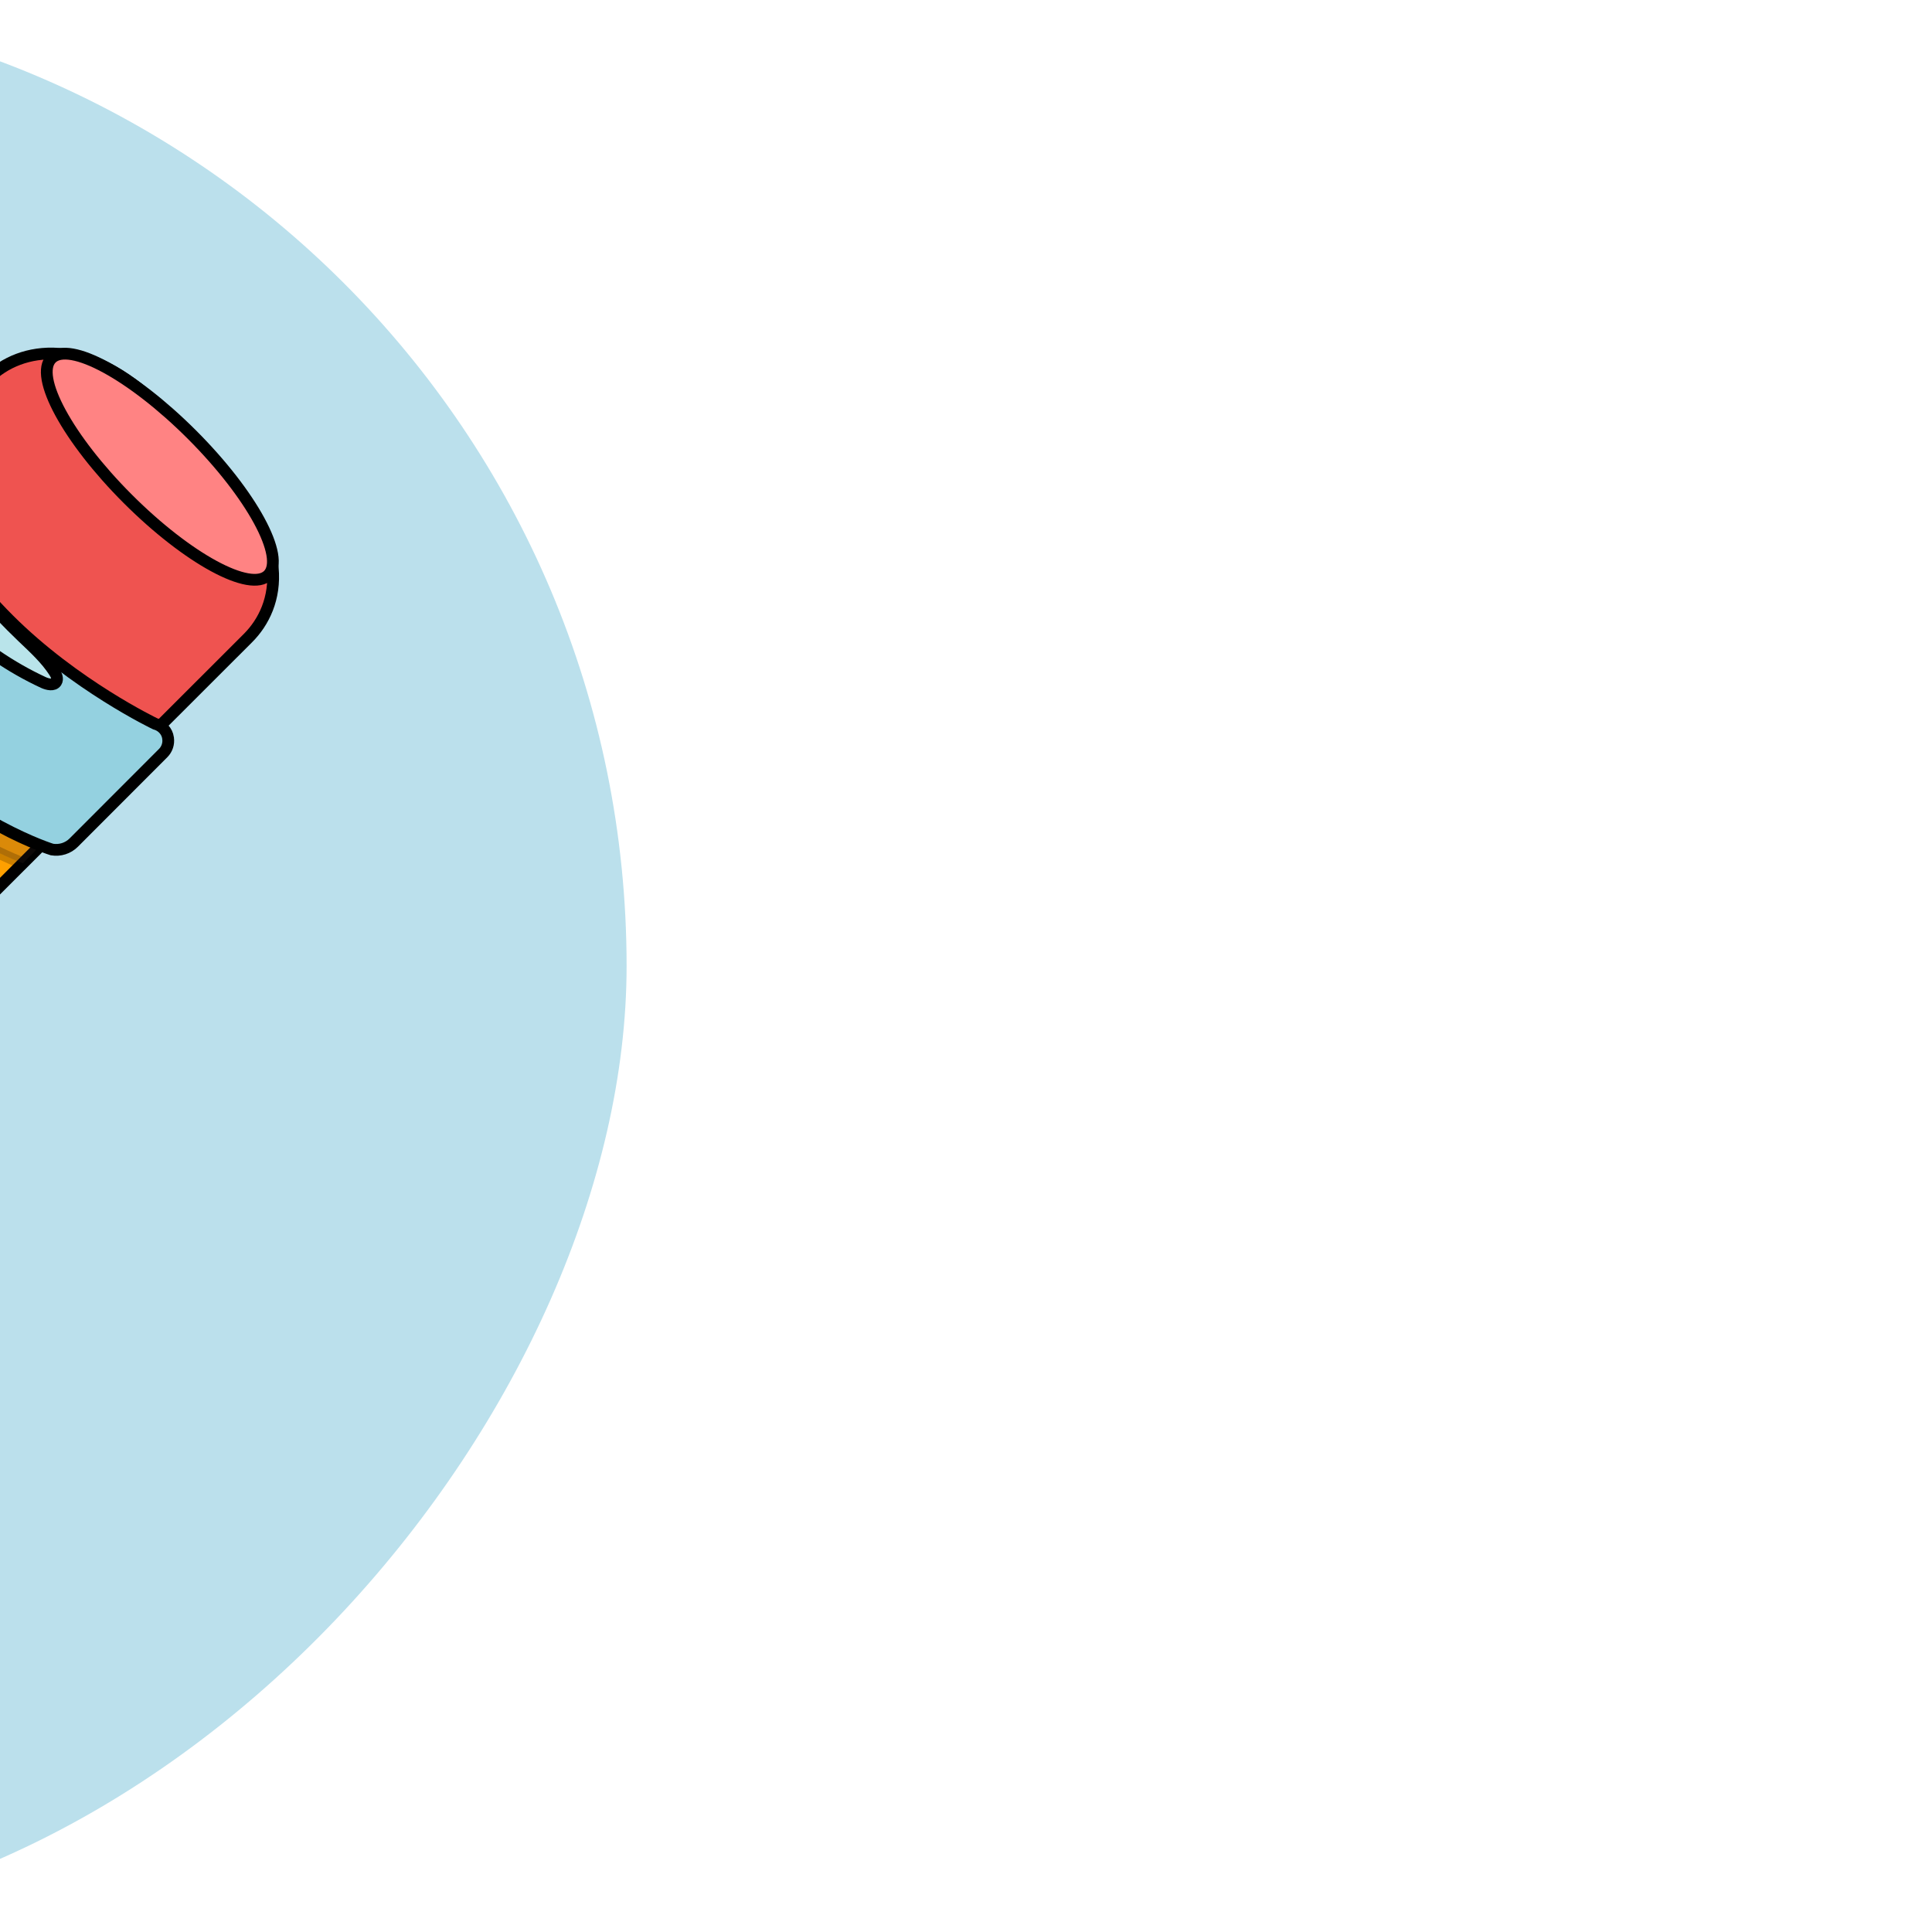 <svg width="256px" height="256px" viewBox="-30.72 -30.72 189.44 189.44" xmlns="http://www.w3.org/2000/svg" xmlns:xlink="http://www.w3.org/1999/xlink" aria-hidden="true" role="img" class="iconify iconify--noto" preserveAspectRatio="xMidYMid meet" fill="#000000" transform="matrix(-1, 0, 0, 1, 0, 0)" stroke="#000000" stroke-width="1.152"><g id="SVGRepo_bgCarrier" stroke-width="0" transform="translate(0,0), scale(1)"><rect x="-30.72" y="-30.72" width="189.44" height="189.44" rx="94.72" fill="#bbe0ec" strokewidth="0"></rect></g><g id="SVGRepo_tracerCarrier" stroke-linecap="round" stroke-linejoin="round" stroke="#CCCCCC" stroke-width="0.768"></g><g id="SVGRepo_iconCarrier"> <path d="M123.87 118.8l-6.18-16.49l-4.25-11.35c-.96-2.93-1.14-4.14-2.77-5.77L98.85 73.37L73.39 98.83l11.83 11.83c.97.97 2.83 1.8 5.76 2.76l11.35 4.25l16.49 6.18c3.11 1.01 6.06-1.94 5.05-5.05z" fill="#ffecb3"> </path> <g fill="none"> <path d="M85.65 106.83l-.03-.03l.03.03z"> </path> <path d="M106.8 85.6l.21.21c-.07-.07-.12-.16-.19-.23l-.02.02z"> </path> </g> <path d="M118.82 123.85l-13.66-5.12s5.64-.32 9.45-4.13c3.81-3.81 4.14-9.46 4.14-9.46l5.12 13.66c1.01 3.11-1.94 6.06-5.05 5.05z" fill="#616161"> </path> <path d="M43.18 17.71L37.77 37l-20.04 6.16L6.41 31.85c-3.12-3.12-4.6-9.34 3.67-17.61l4.99-4.99c7.15-7.15 13.68-5.98 16.8-2.86l11.31 11.32z" fill="#ef5350"> </path> <path d="M34.27 44.64l10.37-10.37l60.23 60.23s1.23 5.12-1.9 8.25s-8.47 2.12-8.47 2.12L34.27 44.64z" fill="#ffc107"> </path> <path d="M26.73 52.18l58.58 58.58c9.46 2.06 9.05-6.03 9.05-6.03L34.27 44.64l-7.54 7.54z" fill="#ffa000"> </path> <path d="M44.65 34.26l60.09 60.09s10.82 0 5.87-9.21L52.19 26.72l-7.54 7.54z" fill="#fdd835"> </path> <path fill="#d1762c" d="M94.27 106.04L33.66 45.43l1.41-1.41l61 61l-1.57-.16z"> </path> <path fill="#f19534" d="M105.11 96.15L40.15 31.19l1.42-1.41l64.47 64.47l-1.17.24z"> </path> <path d="M52.19 26.72s-5.47 8.09-10 12.67c-8.67 8.74-15.46 12.79-15.46 12.79l1.75 1.75c2.49-.97 8.86-3.88 15.22-10.23c6.4-6.4 9.42-12.65 10.43-15.04l-1.94-1.94z" opacity=".2" fill="#4e342e"> </path> <path d="M23.49 51.9c.56.56 1.35.81 2.13.68c0 0 8.19-2.5 16.33-10.64s10.83-16.07 10.83-16.07c.13-.78-.12-1.58-.68-2.14l-8.58-8.58c-.36-.36-.86-.55-1.36-.49c-.17.02-.34.04-.52.07c-.68.1-1.22.6-1.41 1.26c0 0-3.92 7.6-10.38 14.05S15.51 40.25 15.51 40.25c-.66.18-1.17.71-1.27 1.39v.02c-.08.54.1 1.08.48 1.46l8.77 8.78z" fill="#94d1e0"> </path> <ellipse transform="rotate(-45.001 15.053 15.045)" cx="15.05" cy="15.04" rx="15.03" ry="4.45" fill="#ff8383"> </ellipse> <path d="M41.61 21.74c-3.29 6.3-8.7 11.47-15.14 14.46c-.42.19-1.01.33-1.26-.05c-.19-.3-.02-.68.17-.98c.84-1.3 2-2.35 3.12-3.42c2.92-2.8 5.6-5.84 8.01-9.08c1.23-1.65 2.38-3.35 3.46-5.1c.6-.96 1.67-2.99 3.04-1.56c1.19 1.23-.77 4.52-1.4 5.73z" fill="#b9e4ea"> </path> <path d="M37.88 33.47c-.26.27-.53.54-.66.89s-.08.8.22 1.02c.25.19.59.17.9.12c1.73-.27 3.26-1.25 4.61-2.35c2.95-2.39 5.45-5.71 5.69-9.5c.03-.45.02-.92-.18-1.32c-1.27-2.51-3.96 3.1-4.49 3.89c-1.77 2.63-3.88 4.99-6.09 7.25z" fill="#b9e4ea"> </path> </g></svg>